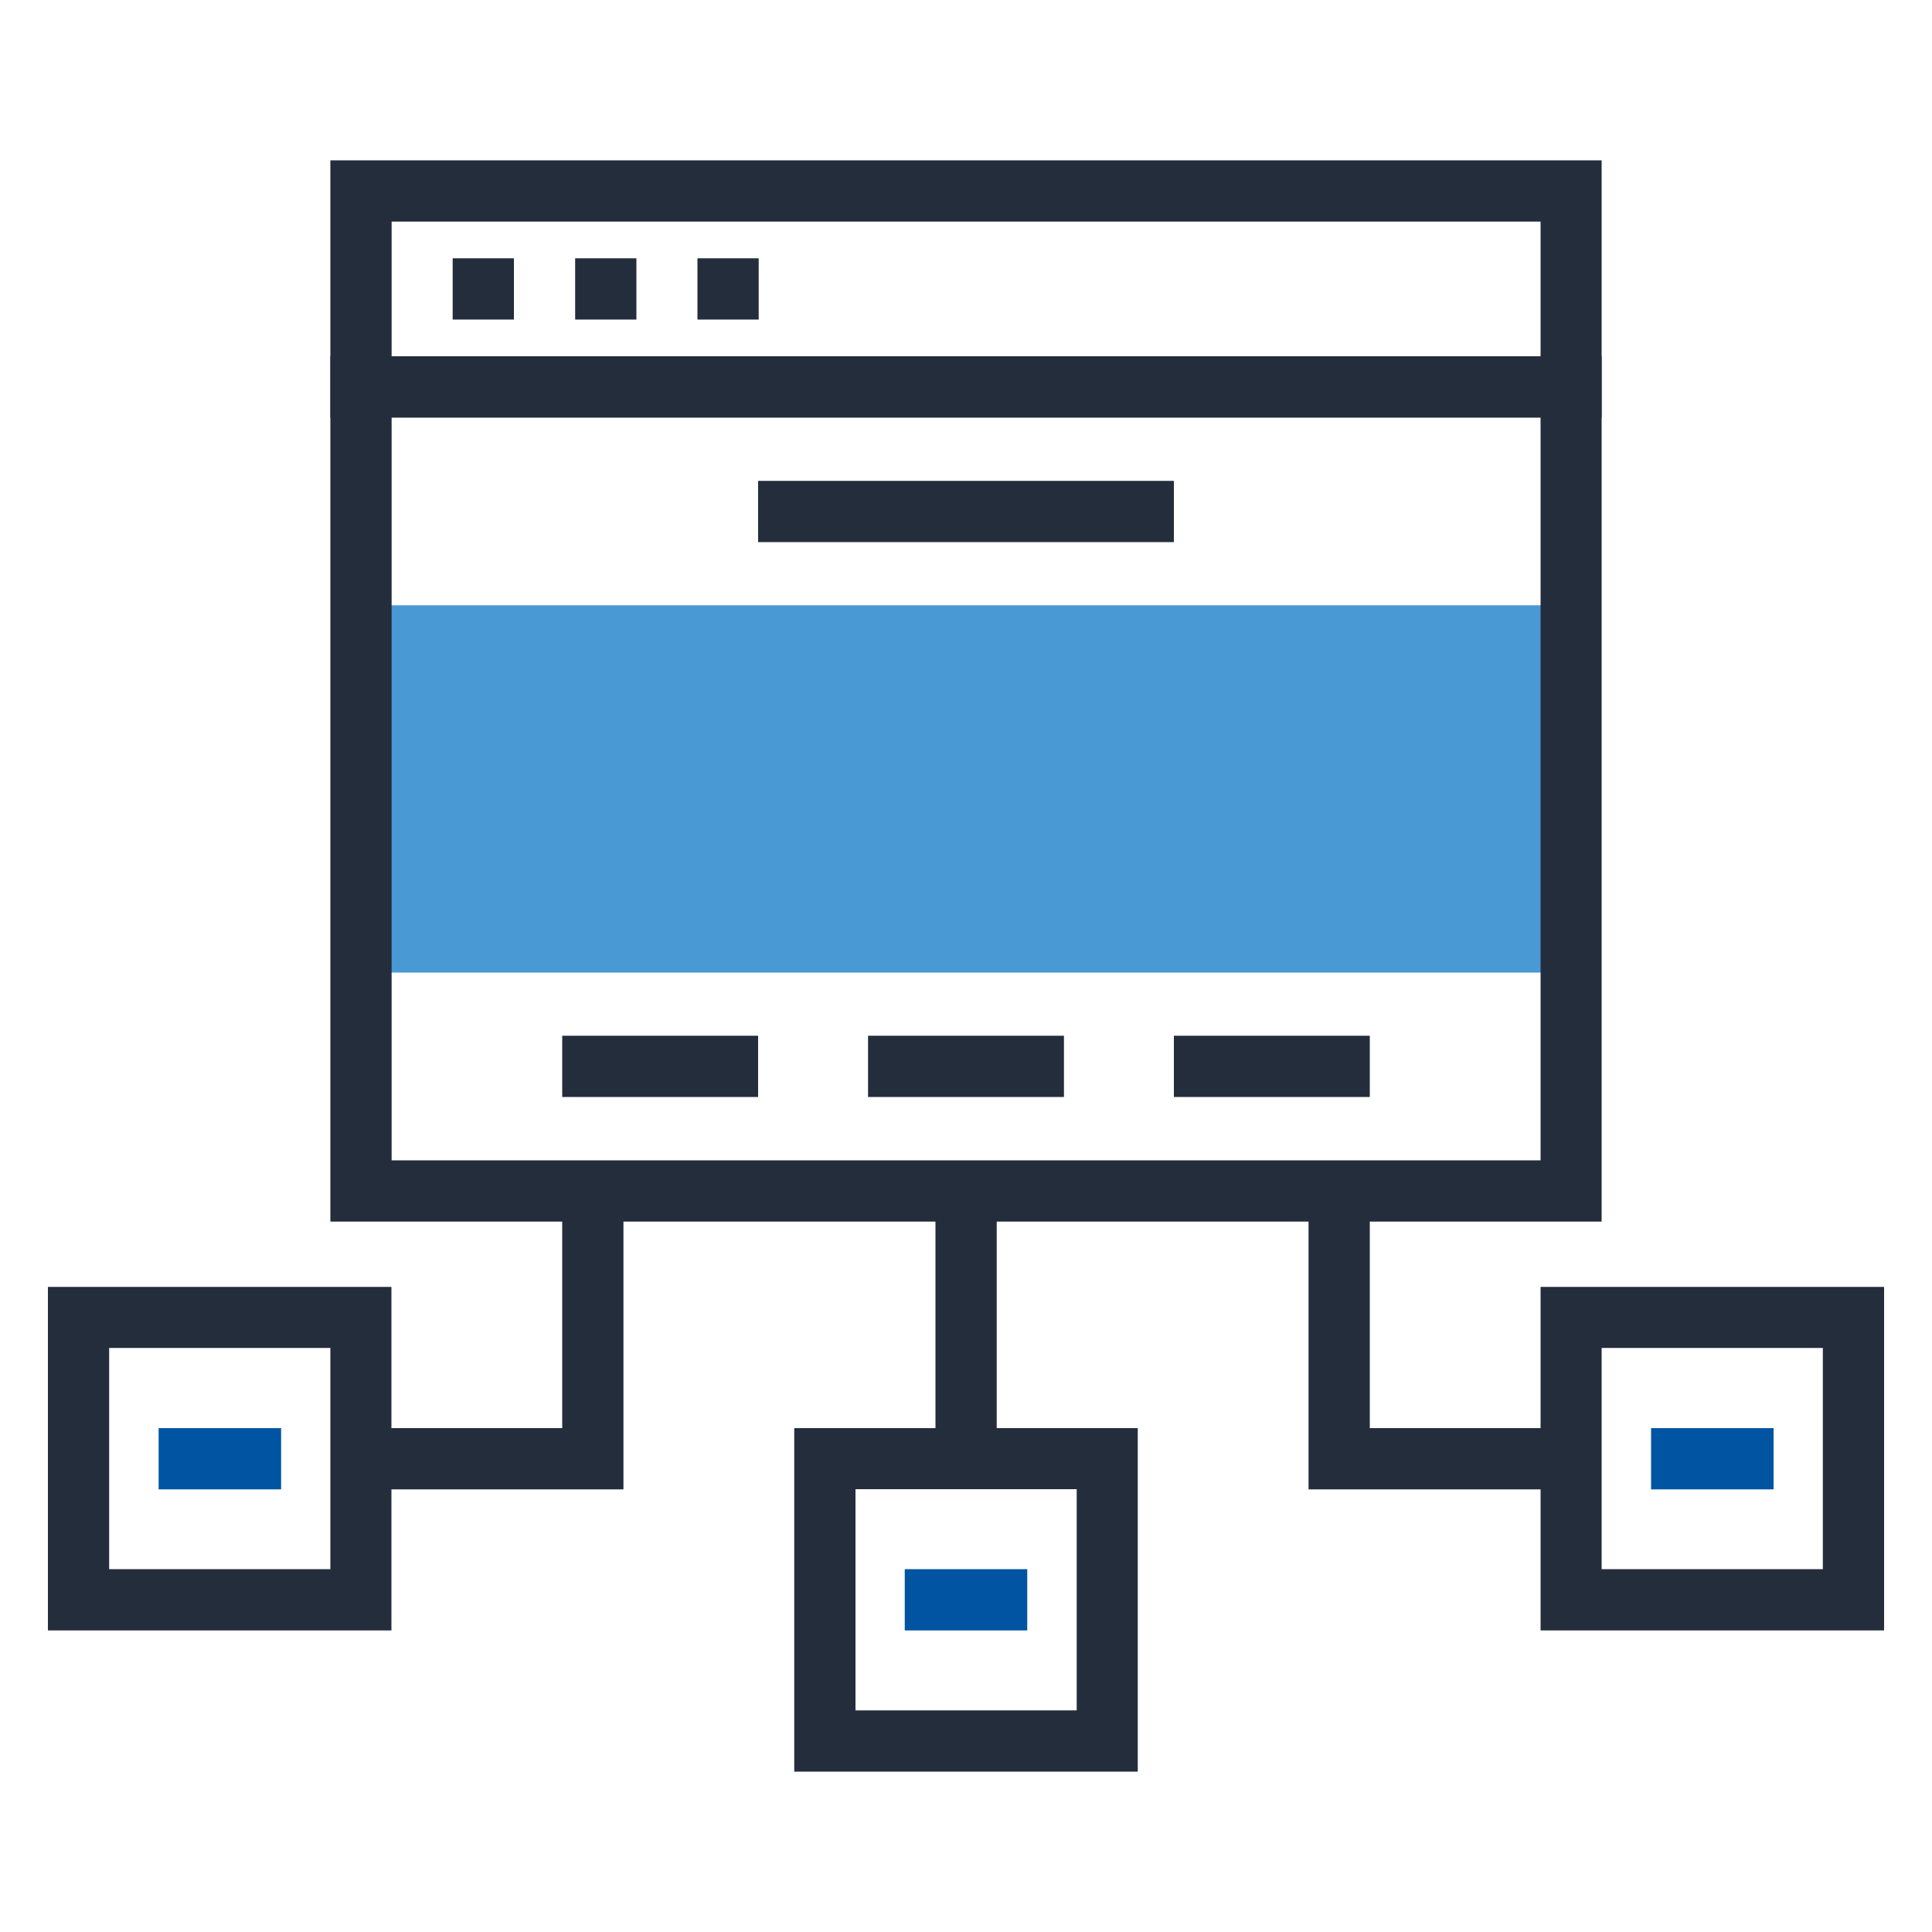 <?xml version="1.0" encoding="UTF-8"?>
<svg id="Layer_1" xmlns="http://www.w3.org/2000/svg" version="1.1" viewBox="0 0 1000 1000">
  <!-- Generator: Adobe Illustrator 29.2.1, SVG Export Plug-In . SVG Version: 2.1.0 Build 116)  -->
  <defs>
    <style>
      .st0 {
        fill: #4999d5;
      }

      .st1 {
        fill: #242d3c;
      }

      .st2 {
        fill: #0054a1;
      }
    </style>
  </defs>
  <rect class="st0" x="186.8" y="313.3" width="626.3" height="190.1"/>
  <rect class="st1" x="449.3" y="536.1" width="101.4" height="31.7"/>
  <rect class="st1" x="291" y="536.1" width="101.4" height="31.7"/>
  <rect class="st1" x="607.6" y="536.1" width="101.4" height="31.7"/>
  <rect class="st1" x="392.4" y="248.9" width="215.2" height="31.7"/>
  <rect class="st1" x="484.2" y="616.4" width="31.7" height="138.6"/>
  <path class="st1" d="M588.9,917h-177.8v-177.8h177.8v177.8ZM442.8,885.3h114.5v-114.5h-114.5v114.5Z"/>
  <rect class="st2" x="468.3" y="812.2" width="63.4" height="31.7"/>
  <path class="st1" d="M975.2,843.9h-177.8v-177.8h177.8v177.8ZM829,812.2h114.5v-114.5h-114.5v114.5Z"/>
  <rect class="st2" x="854.6" y="739.2" width="63.4" height="31.7"/>
  <polygon class="st1" points="813.2 770.9 677.3 770.9 677.3 616.4 709 616.4 709 739.2 813.2 739.2 813.2 770.9"/>
  <path class="st1" d="M202.7,843.9H24.8v-177.8h177.8v177.8ZM56.5,812.2h114.5v-114.5H56.5v114.5Z"/>
  <rect class="st2" x="82.1" y="739.2" width="63.4" height="31.7"/>
  <polygon class="st1" points="322.7 770.9 186.8 770.9 186.8 739.2 291 739.2 291 616.4 322.7 616.4 322.7 770.9"/>
  <path class="st1" d="M829,632.3H171V184.4h658v447.8ZM202.7,600.6h594.7V216.1H202.7v384.5Z"/>
  <path class="st1" d="M829,216.1H171V83h658v133.1ZM202.7,184.4h594.7v-69.7H202.7v69.7Z"/>
  <rect class="st1" x="234.3" y="133.7" width="31.7" height="31.7"/>
  <rect class="st1" x="297.7" y="133.7" width="31.7" height="31.7"/>
  <rect class="st1" x="361" y="133.7" width="31.7" height="31.7"/>
</svg>